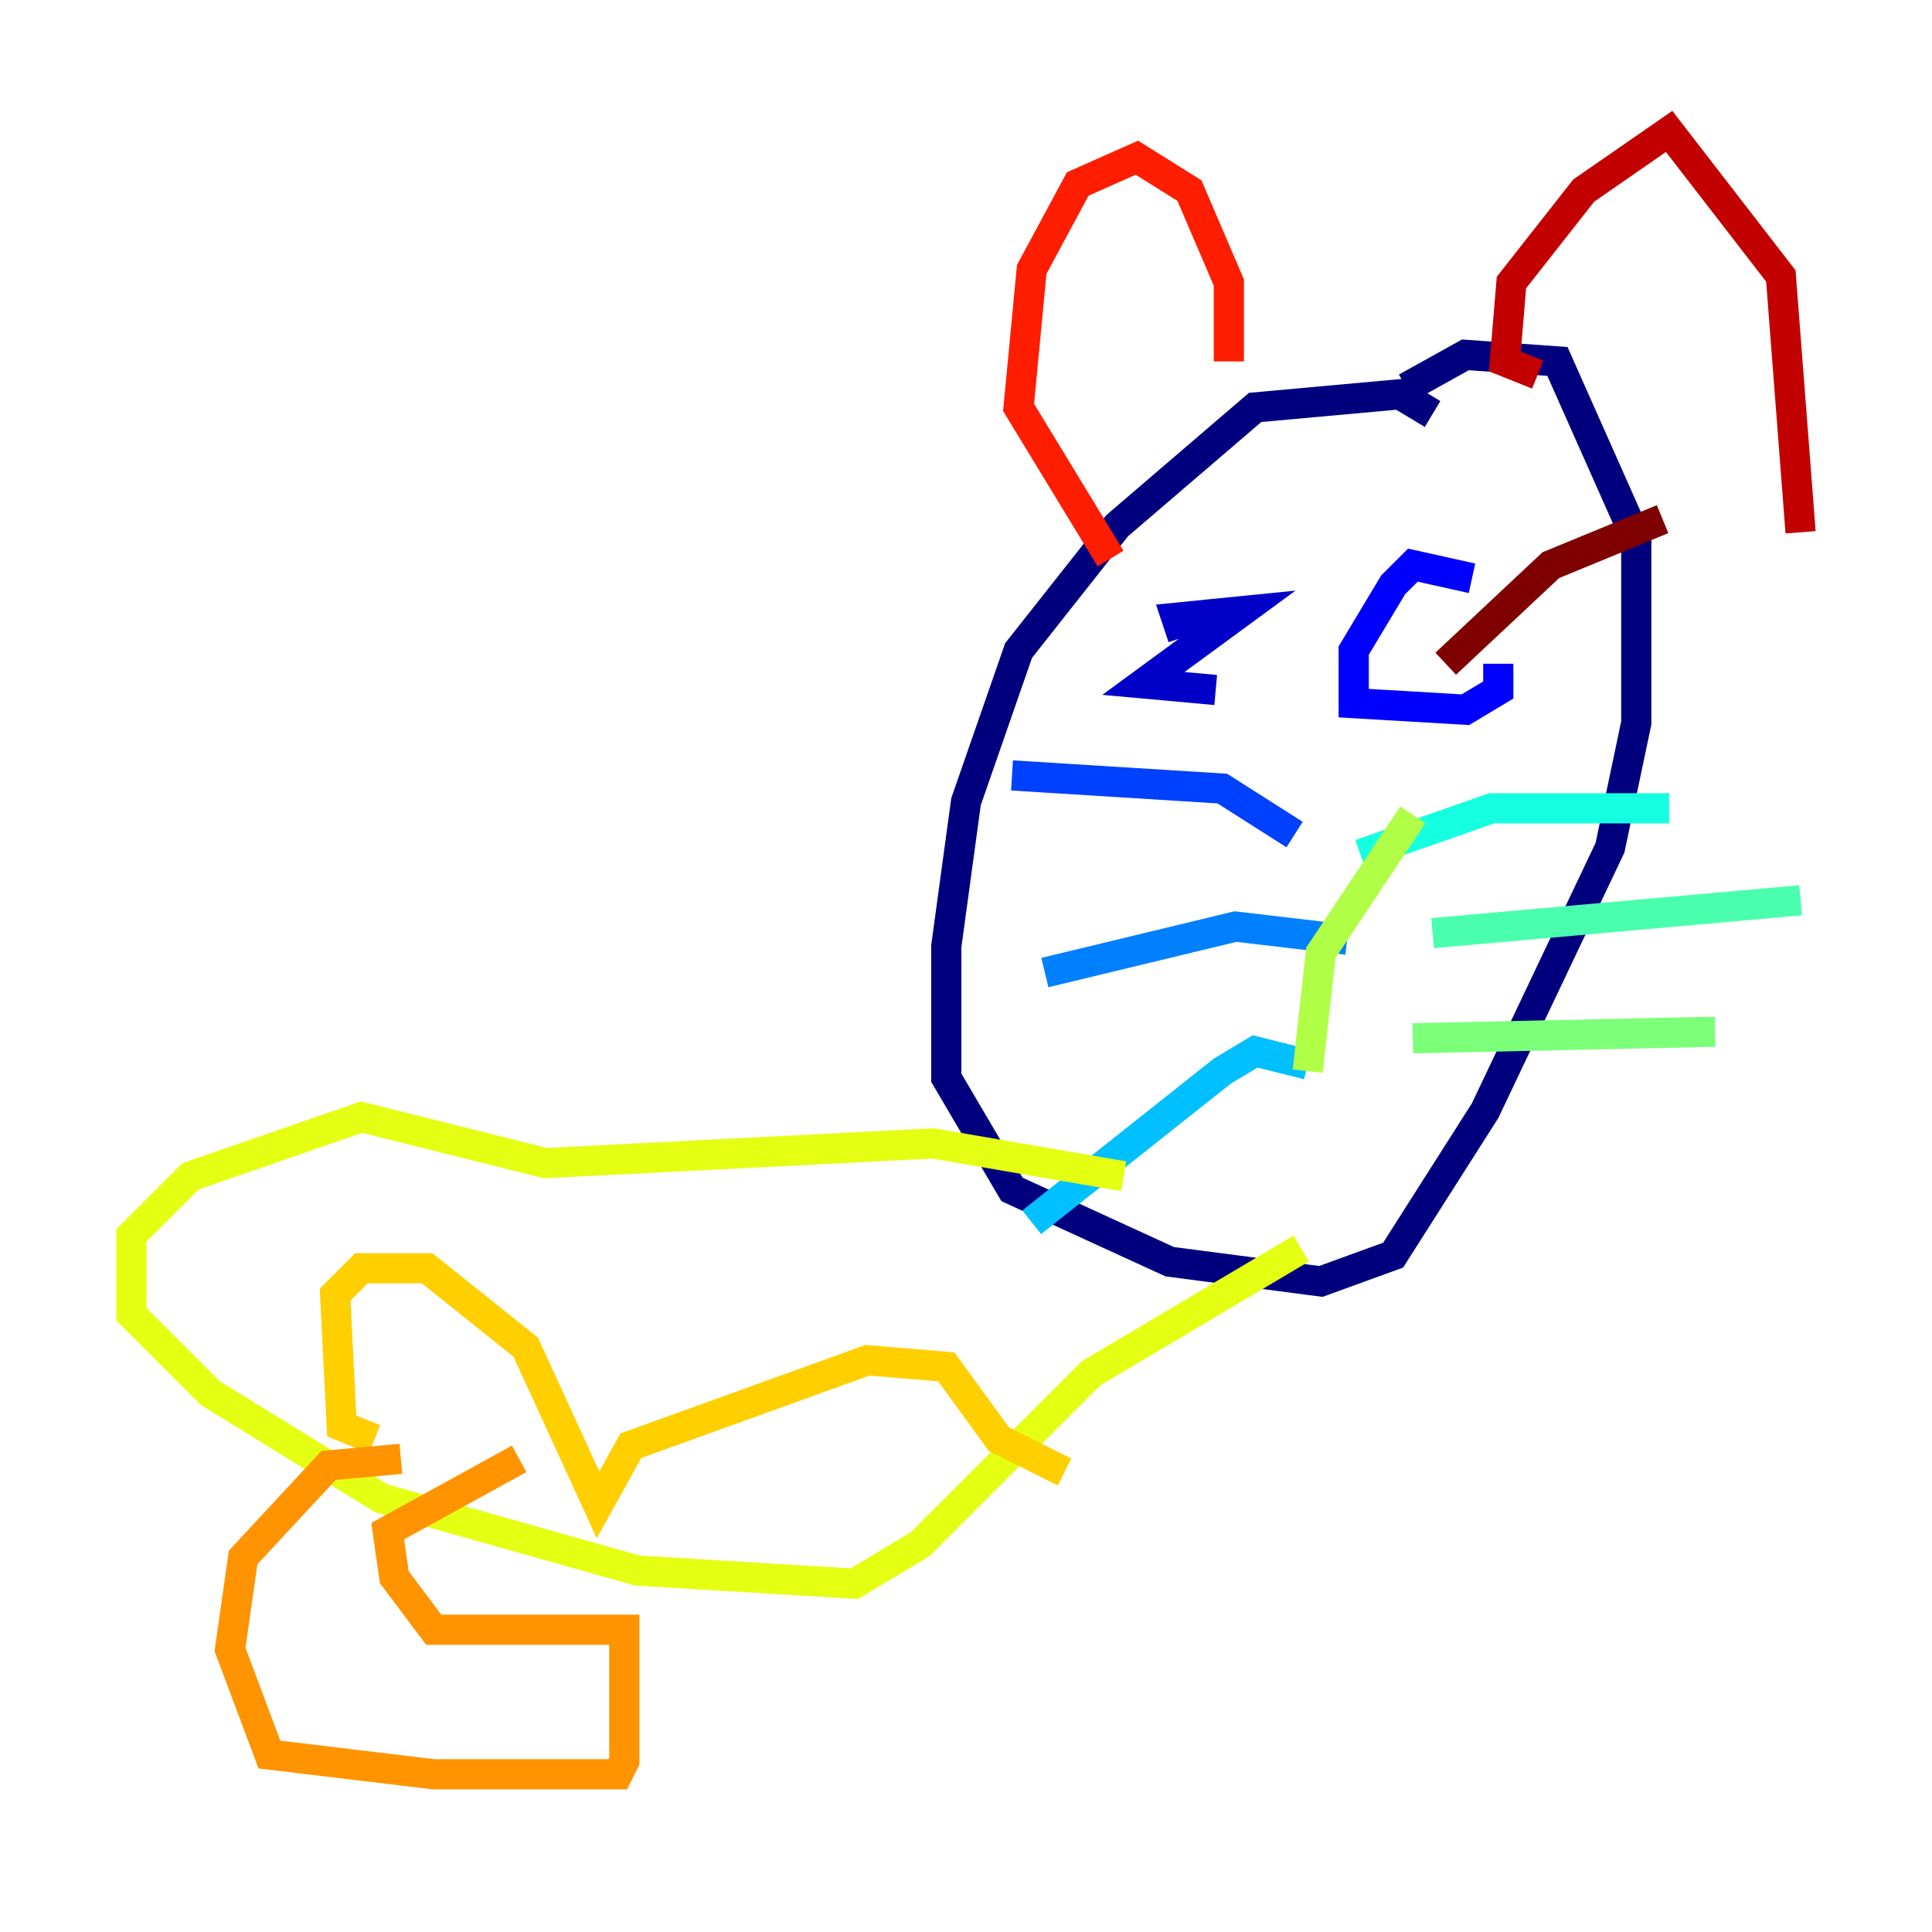<?xml version="1.0" encoding="utf-8" ?>
<svg baseProfile="tiny" height="128" version="1.2" viewBox="0,0,128,128" width="128" xmlns="http://www.w3.org/2000/svg" xmlns:ev="http://www.w3.org/2001/xml-events" xmlns:xlink="http://www.w3.org/1999/xlink"><defs /><polyline fill="none" points="94.912,27.429 92.735,26.122 83.156,26.993 74.014,34.83 67.483,43.102 64.0,53.116 62.694,62.694 62.694,71.401 67.048,78.803 77.497,83.592 87.51,84.898 92.299,83.156 98.395,73.578 106.667,56.163 108.408,47.891 108.408,35.701 103.184,23.946 97.088,23.51 93.17,25.687" stroke="#00007f" stroke-width="2" /><polyline fill="none" points="78.367,42.231 77.932,40.925 82.286,40.49 75.755,45.279 80.544,45.714" stroke="#0000c8" stroke-width="2" /><polyline fill="none" points="97.524,38.313 93.605,37.442 92.299,38.748 89.687,43.102 89.687,46.585 97.088,47.02 99.265,45.714 99.265,43.973" stroke="#0000ff" stroke-width="2" /><polyline fill="none" points="85.769,55.292 80.98,52.245 67.048,51.374" stroke="#0040ff" stroke-width="2" /><polyline fill="none" points="89.252,62.258 81.85,61.388 69.225,64.435" stroke="#0080ff" stroke-width="2" /><polyline fill="none" points="86.639,70.531 83.156,69.66 80.98,70.966 68.354,80.98" stroke="#00c0ff" stroke-width="2" /><polyline fill="none" points="90.122,56.599 98.83,53.551 110.585,53.551" stroke="#15ffe1" stroke-width="2" /><polyline fill="none" points="94.912,61.823 119.293,59.646" stroke="#49ffad" stroke-width="2" /><polyline fill="none" points="93.605,68.789 113.633,68.354" stroke="#7cff79" stroke-width="2" /><polyline fill="none" points="93.605,53.986 87.51,63.129 86.639,70.966" stroke="#b0ff46" stroke-width="2" /><polyline fill="none" points="74.449,77.932 61.823,75.755 36.136,77.061 23.946,74.014 12.626,77.932 8.707,81.85 8.707,87.075 13.932,92.299 25.252,99.265 42.231,104.054 56.599,104.925 60.952,102.313 72.272,90.993 86.204,82.721" stroke="#e4ff12" stroke-width="2" /><polyline fill="none" points="24.816,95.347 22.64,94.476 22.204,85.769 23.946,84.027 28.299,84.027 34.83,89.252 39.619,99.701 41.796,95.782 57.469,90.122 62.694,90.558 66.177,95.347 70.531,97.524" stroke="#ffcf00" stroke-width="2" /><polyline fill="none" points="26.558,96.653 21.769,97.088 16.109,103.184 15.238,109.279 17.85,116.245 28.735,117.551 40.925,117.551 41.361,116.68 41.361,107.973 28.735,107.973 26.122,104.49 25.687,101.442 34.395,96.653" stroke="#ff9400" stroke-width="2" /><polyline fill="none" points="82.721,26.993 82.721,26.993" stroke="#ff5900" stroke-width="2" /><polyline fill="none" points="81.415,23.946 81.415,18.721 78.803,12.626 75.32,10.449 71.401,12.191 68.354,17.85 67.483,26.993 73.578,37.007" stroke="#ff1d00" stroke-width="2" /><polyline fill="none" points="101.878,24.816 99.701,23.946 100.136,18.721 104.925,12.626 110.585,8.707 117.986,18.286 119.293,35.265" stroke="#c30000" stroke-width="2" /><polyline fill="none" points="110.15,34.395 102.748,37.442 95.782,43.973" stroke="#7f0000" stroke-width="2" /></svg>
